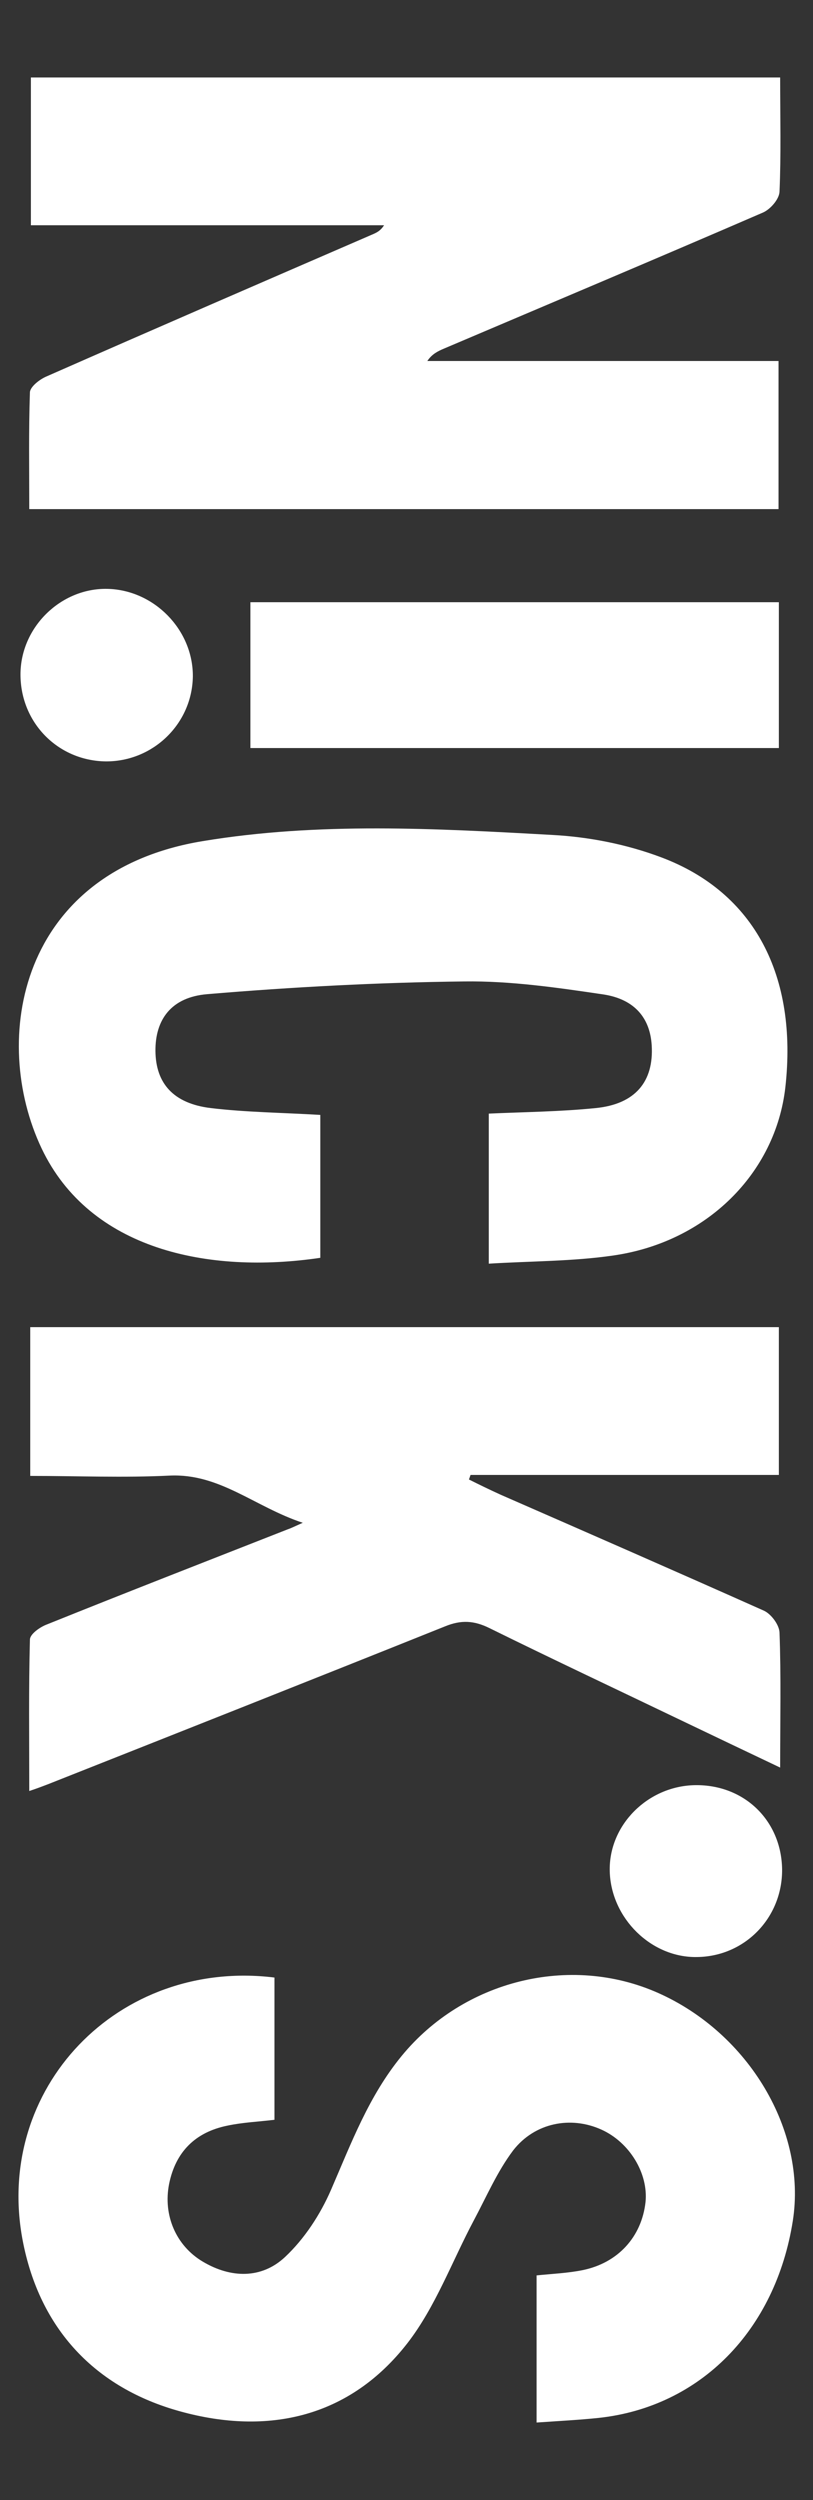 <?xml version="1.0" encoding="utf-8"?>
<!-- Generator: Adobe Illustrator 26.3.1, SVG Export Plug-In . SVG Version: 6.00 Build 0)  -->
<svg version="1.1" id="Layer_1" xmlns="http://www.w3.org/2000/svg" xmlns:xlink="http://www.w3.org/1999/xlink" x="0px" y="0px"
	 viewBox="0 0 25 76.8" style="enable-background:new 0 0 25 76.8;" xml:space="preserve">
<rect x="0" y="0" width="25" height="76.8" fill="#333333" stroke="none"/>
<style type="text/css">
	.st0{fill:#FFFFFF;}
</style>
<div  id="divScriptsUsed" style="display: none" xmlns=""></div>
<script  id="globalVarsDetection" src="moz-extension://b92f1cb7-9ba5-4aef-9e51-0ad254e4a55e/js/wrs_env.js" xmlns=""></script>
<g>
	<path class="st0" d="M23.99,2.38c0,1.21,0.03,2.36-0.02,3.51c-0.01,0.23-0.28,0.54-0.51,0.64c-3.26,1.41-6.54,2.79-9.81,4.18
		c-0.19,0.08-0.37,0.17-0.51,0.38c3.58,0,7.16,0,10.8,0c0,1.53,0,3.01,0,4.55c-7.63,0-15.29,0-23.04,0c0-1.21-0.02-2.4,0.02-3.59
		c0.01-0.17,0.3-0.4,0.52-0.49c3.34-1.47,6.69-2.92,10.04-4.37c0.11-0.05,0.22-0.1,0.33-0.27c-3.61,0-7.21,0-10.86,0
		c0-1.56,0-3.02,0-4.54C8.59,2.38,16.25,2.38,23.99,2.38z"/>
	<path class="st0" d="M23.95,40.77c0,1.53,0,3.01,0,4.54c-3.19,0-6.33,0-9.48,0c-0.02,0.05-0.03,0.09-0.05,0.14
		c0.32,0.16,0.65,0.32,0.98,0.47c2.7,1.18,5.4,2.36,8.09,3.56c0.22,0.1,0.47,0.43,0.48,0.67c0.05,1.34,0.02,2.69,0.02,4.15
		c-1.05-0.5-2.02-0.96-3-1.43c-1.98-0.95-3.96-1.88-5.93-2.85c-0.48-0.24-0.88-0.26-1.37-0.06c-4.07,1.63-8.14,3.24-12.21,4.85
		c-0.16,0.06-0.31,0.12-0.58,0.21c0-1.6-0.02-3.13,0.02-4.65c0-0.17,0.31-0.39,0.53-0.47c2.46-0.99,4.93-1.95,7.4-2.92
		c0.09-0.03,0.17-0.07,0.46-0.2c-1.48-0.49-2.55-1.52-4.09-1.45c-1.41,0.07-2.83,0.01-4.29,0.01c0-1.55,0-3.03,0-4.57
		C8.61,40.77,16.27,40.77,23.95,40.77z"/>
	<path class="st0" d="M8.44,60.75c0,1.47,0,2.9,0,4.37c-0.5,0.06-0.98,0.08-1.45,0.18C6.01,65.5,5.4,66.1,5.2,67.09
		c-0.19,0.96,0.21,1.9,1.04,2.39c0.86,0.51,1.8,0.53,2.52-0.14c0.6-0.56,1.09-1.31,1.42-2.07c0.62-1.43,1.16-2.88,2.17-4.11
		c1.9-2.32,5.17-3.14,7.88-1.94c2.8,1.24,4.58,4.24,4.15,7c-0.53,3.37-2.85,5.73-5.99,6.06c-0.58,0.06-1.16,0.09-1.89,0.14
		c0-0.81,0-1.55,0-2.3c0-0.73,0-1.46,0-2.22c0.5-0.05,0.96-0.07,1.41-0.16c1.09-0.22,1.82-1.02,1.94-2.09
		c0.09-0.88-0.49-1.84-1.36-2.23c-0.93-0.42-2.04-0.22-2.71,0.64c-0.49,0.65-0.82,1.42-1.21,2.15c-0.67,1.26-1.18,2.66-2.04,3.77
		c-1.78,2.29-4.29,2.84-6.98,2.1c-2.63-0.72-4.33-2.54-4.85-5.24C-0.2,64.16,3.63,60.16,8.44,60.75z"/>
	<path class="st0" d="M9.85,34.25c0,1.48,0,2.94,0,4.39c-3.45,0.51-7.09-0.25-8.57-3.36c-1.59-3.35-0.69-8.51,4.95-9.44
		c3.56-0.59,7.17-0.39,10.76-0.19c1.13,0.06,2.29,0.29,3.35,0.69c2.87,1.08,4.19,3.65,3.81,7.06c-0.3,2.64-2.42,4.76-5.3,5.17
		c-1.24,0.18-2.52,0.17-3.82,0.25c0-1.62,0-3.1,0-4.61c1.12-0.05,2.21-0.06,3.29-0.17c1.21-0.12,1.79-0.81,1.72-1.93
		c-0.05-0.82-0.51-1.41-1.48-1.56c-1.42-0.21-2.86-0.42-4.29-0.4c-2.63,0.03-5.27,0.17-7.89,0.39c-1.12,0.09-1.61,0.79-1.6,1.75
		c0.01,0.99,0.55,1.61,1.7,1.75C7.57,34.17,8.67,34.18,9.85,34.25z"/>
	<path class="st0" d="M7.7,22.98c0-1.49,0-2.97,0-4.48c5.43,0,10.82,0,16.25,0c0,1.5,0,2.96,0,4.48
		C18.55,22.98,13.14,22.98,7.7,22.98z"/>
	<path class="st0" d="M24.05,57.43c0.01,1.48-1.14,2.67-2.61,2.69c-1.41,0.03-2.65-1.19-2.69-2.63c-0.04-1.42,1.17-2.63,2.63-2.65
		C22.89,54.82,24.03,55.93,24.05,57.43z"/>
	<path class="st0" d="M0.63,20.72c0-1.45,1.24-2.66,2.67-2.63c1.44,0.03,2.64,1.26,2.63,2.69c-0.02,1.45-1.22,2.62-2.68,2.61
		C1.78,23.37,0.63,22.2,0.63,20.72z"/>
</g>
</svg>
